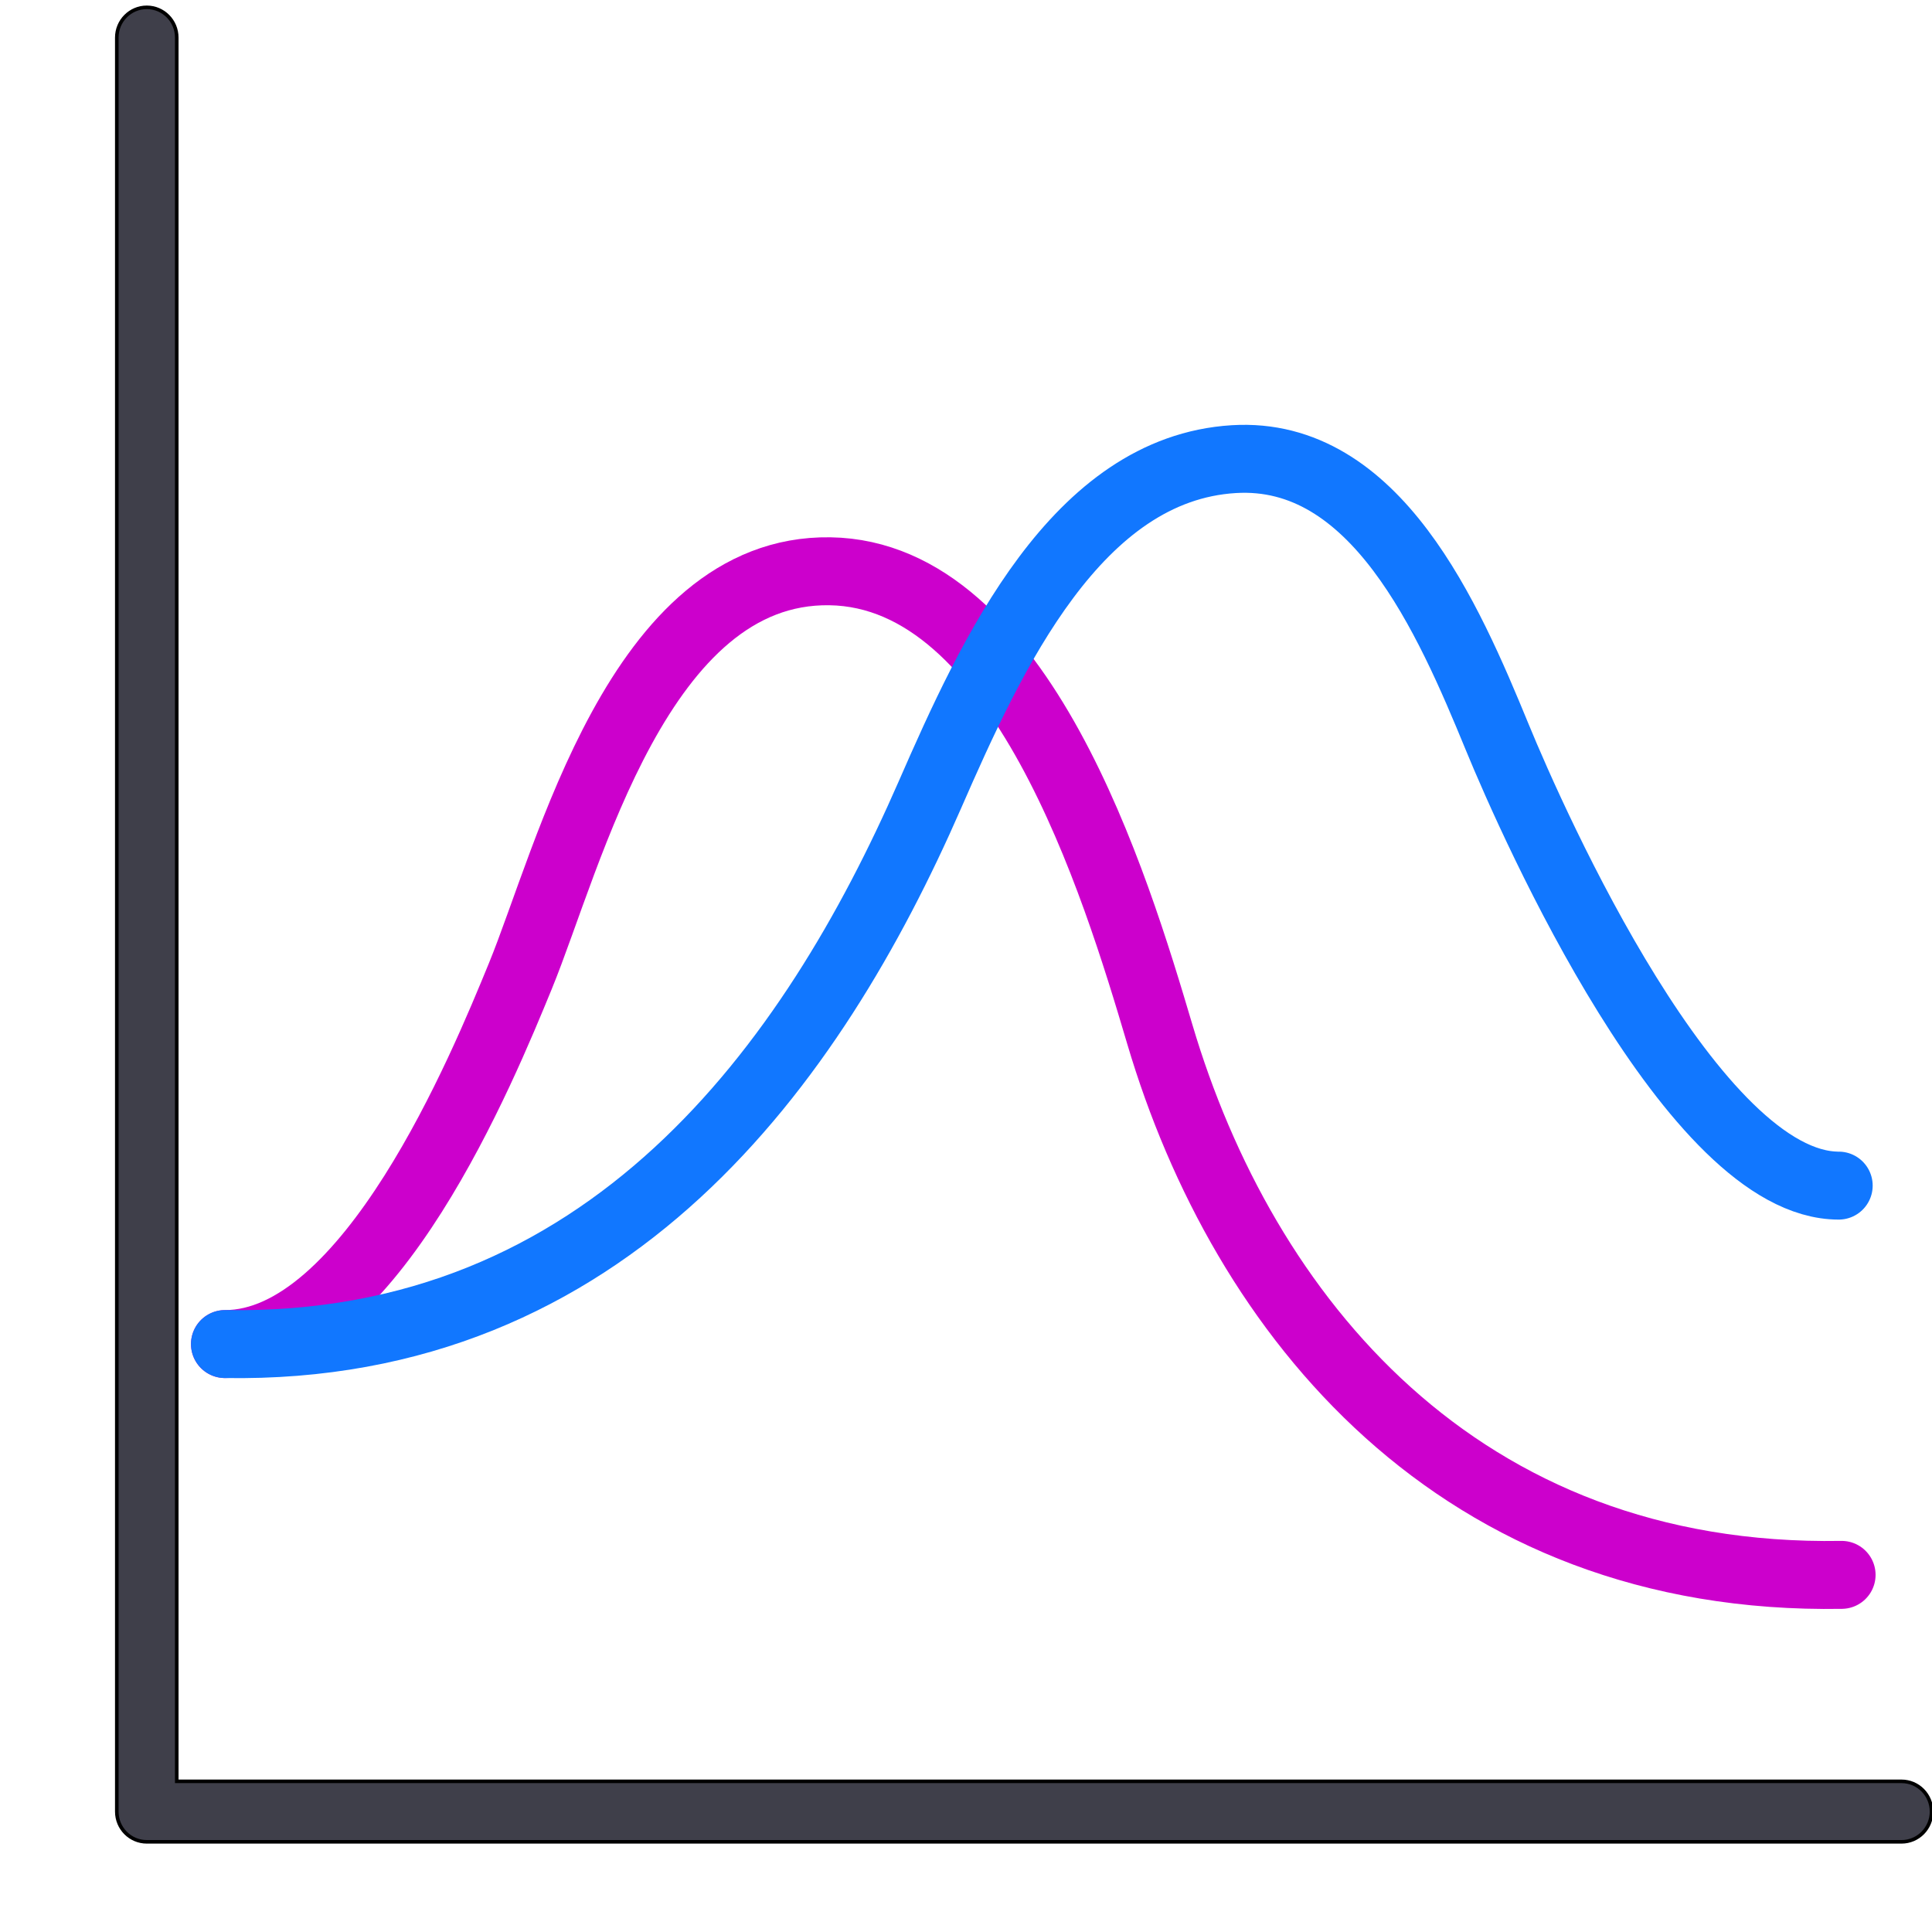 <?xml version="1.0" encoding="UTF-8" standalone="no"?>
<!-- Generator: Adobe Illustrator 19.0.0, SVG Export Plug-In . SVG Version: 6.00 Build 0)  -->

<svg
   xmlns:dc="http://purl.org/dc/elements/1.1/"
   xmlns:cc="http://creativecommons.org/ns#"
   xmlns:rdf="http://www.w3.org/1999/02/22-rdf-syntax-ns#"
   xmlns:svg="http://www.w3.org/2000/svg"
   xmlns="http://www.w3.org/2000/svg"
   xmlns:sodipodi="http://sodipodi.sourceforge.net/DTD/sodipodi-0.dtd"
   xmlns:inkscape="http://www.inkscape.org/namespaces/inkscape"
   version="1.1"
   id="Layer_1"
   x="0px"
   y="0px"
   viewBox="0 0 512 512"
   style="enable-background:new 0 0 512 512;"
   xml:space="preserve"
   sodipodi:docname="plotjuggler.svg"
   inkscape:version="0.92.3 (2405546, 2018-03-11)"><defs
   id="defs43" /><sodipodi:namedview
   pagecolor="#ffffff"
   bordercolor="#666666"
   borderopacity="1"
   objecttolerance="10"
   gridtolerance="10"
   guidetolerance="10"
   inkscape:pageopacity="0"
   inkscape:pageshadow="2"
   inkscape:window-width="2493"
   inkscape:window-height="1385"
   id="namedview41"
   showgrid="false"
   inkscape:zoom="1.3037281"
   inkscape:cx="342.52054"
   inkscape:cy="234.30702"
   inkscape:window-x="67"
   inkscape:window-y="27"
   inkscape:window-maximized="1"
   inkscape:current-layer="Layer_1" />



<path
   style="fill:#33333f;fill-opacity:0.941;stroke-width:0.945;stroke:#000000;stroke-opacity:1"
   d="M 503.928,488.102 H 38.897 c -4.389,0 -7.945,-3.588 -7.945,-8.014 V 9.959 c 0,-4.426 3.556,-8.014 7.945,-8.014 4.389,0 7.945,3.588 7.945,8.014 V 472.074 H 503.928 c 4.389,0 7.945,3.588 7.945,8.014 0,4.426 -3.556,8.014 -7.945,8.014 z"
   id="path8"
   inkscape:connector-curvature="0" />
<g
   id="g10">
</g>
<g
   id="g12">
</g>
<g
   id="g14">
</g>
<g
   id="g16">
</g>
<g
   id="g18">
</g>
<g
   id="g20">
</g>
<g
   id="g22">
</g>
<g
   id="g24">
</g>
<g
   id="g26">
</g>
<g
   id="g28">
</g>
<g
   id="g30">
</g>
<g
   id="g32">
</g>
<g
   id="g34">
</g>
<g
   id="g36">
</g>
<g
   id="g38">
</g>
<path
   style="fill:none;stroke:#cc00cc;stroke-width:18.009;stroke-linecap:round;stroke-linejoin:round;stroke-miterlimit:4;stroke-dasharray:none;stroke-opacity:1"
   d="M 488.042,417.357 C 386.373,419.086 329.441,348.623 307.369,274.118 295.559,234.251 270.552,152.16 219.928,151.393 c -50.624,-0.767 -69.138,75.892 -82.072,107.384 -9.796,23.851 -39.886,97.413 -78.237,97.413"
   id="path837"
   inkscape:connector-curvature="0"
   sodipodi:nodetypes="csssc" /><path
   style="fill:none;stroke:#1177ff;stroke-width:18.009;stroke-linecap:round;stroke-linejoin:round;stroke-miterlimit:4;stroke-dasharray:none;stroke-opacity:1"
   d="m 59.618,356.19 c 101.669,1.73 155.699,-74.334 186.809,-145.54 16.412,-37.565 38.937,-86.429 80.538,-88.976 37.59,-2.301 56.865,42.142 69.8,73.635 9.796,23.851 52.158,118.89 90.51,118.89"
   id="path837-3"
   inkscape:connector-curvature="0"
   sodipodi:nodetypes="csssc" /></svg>